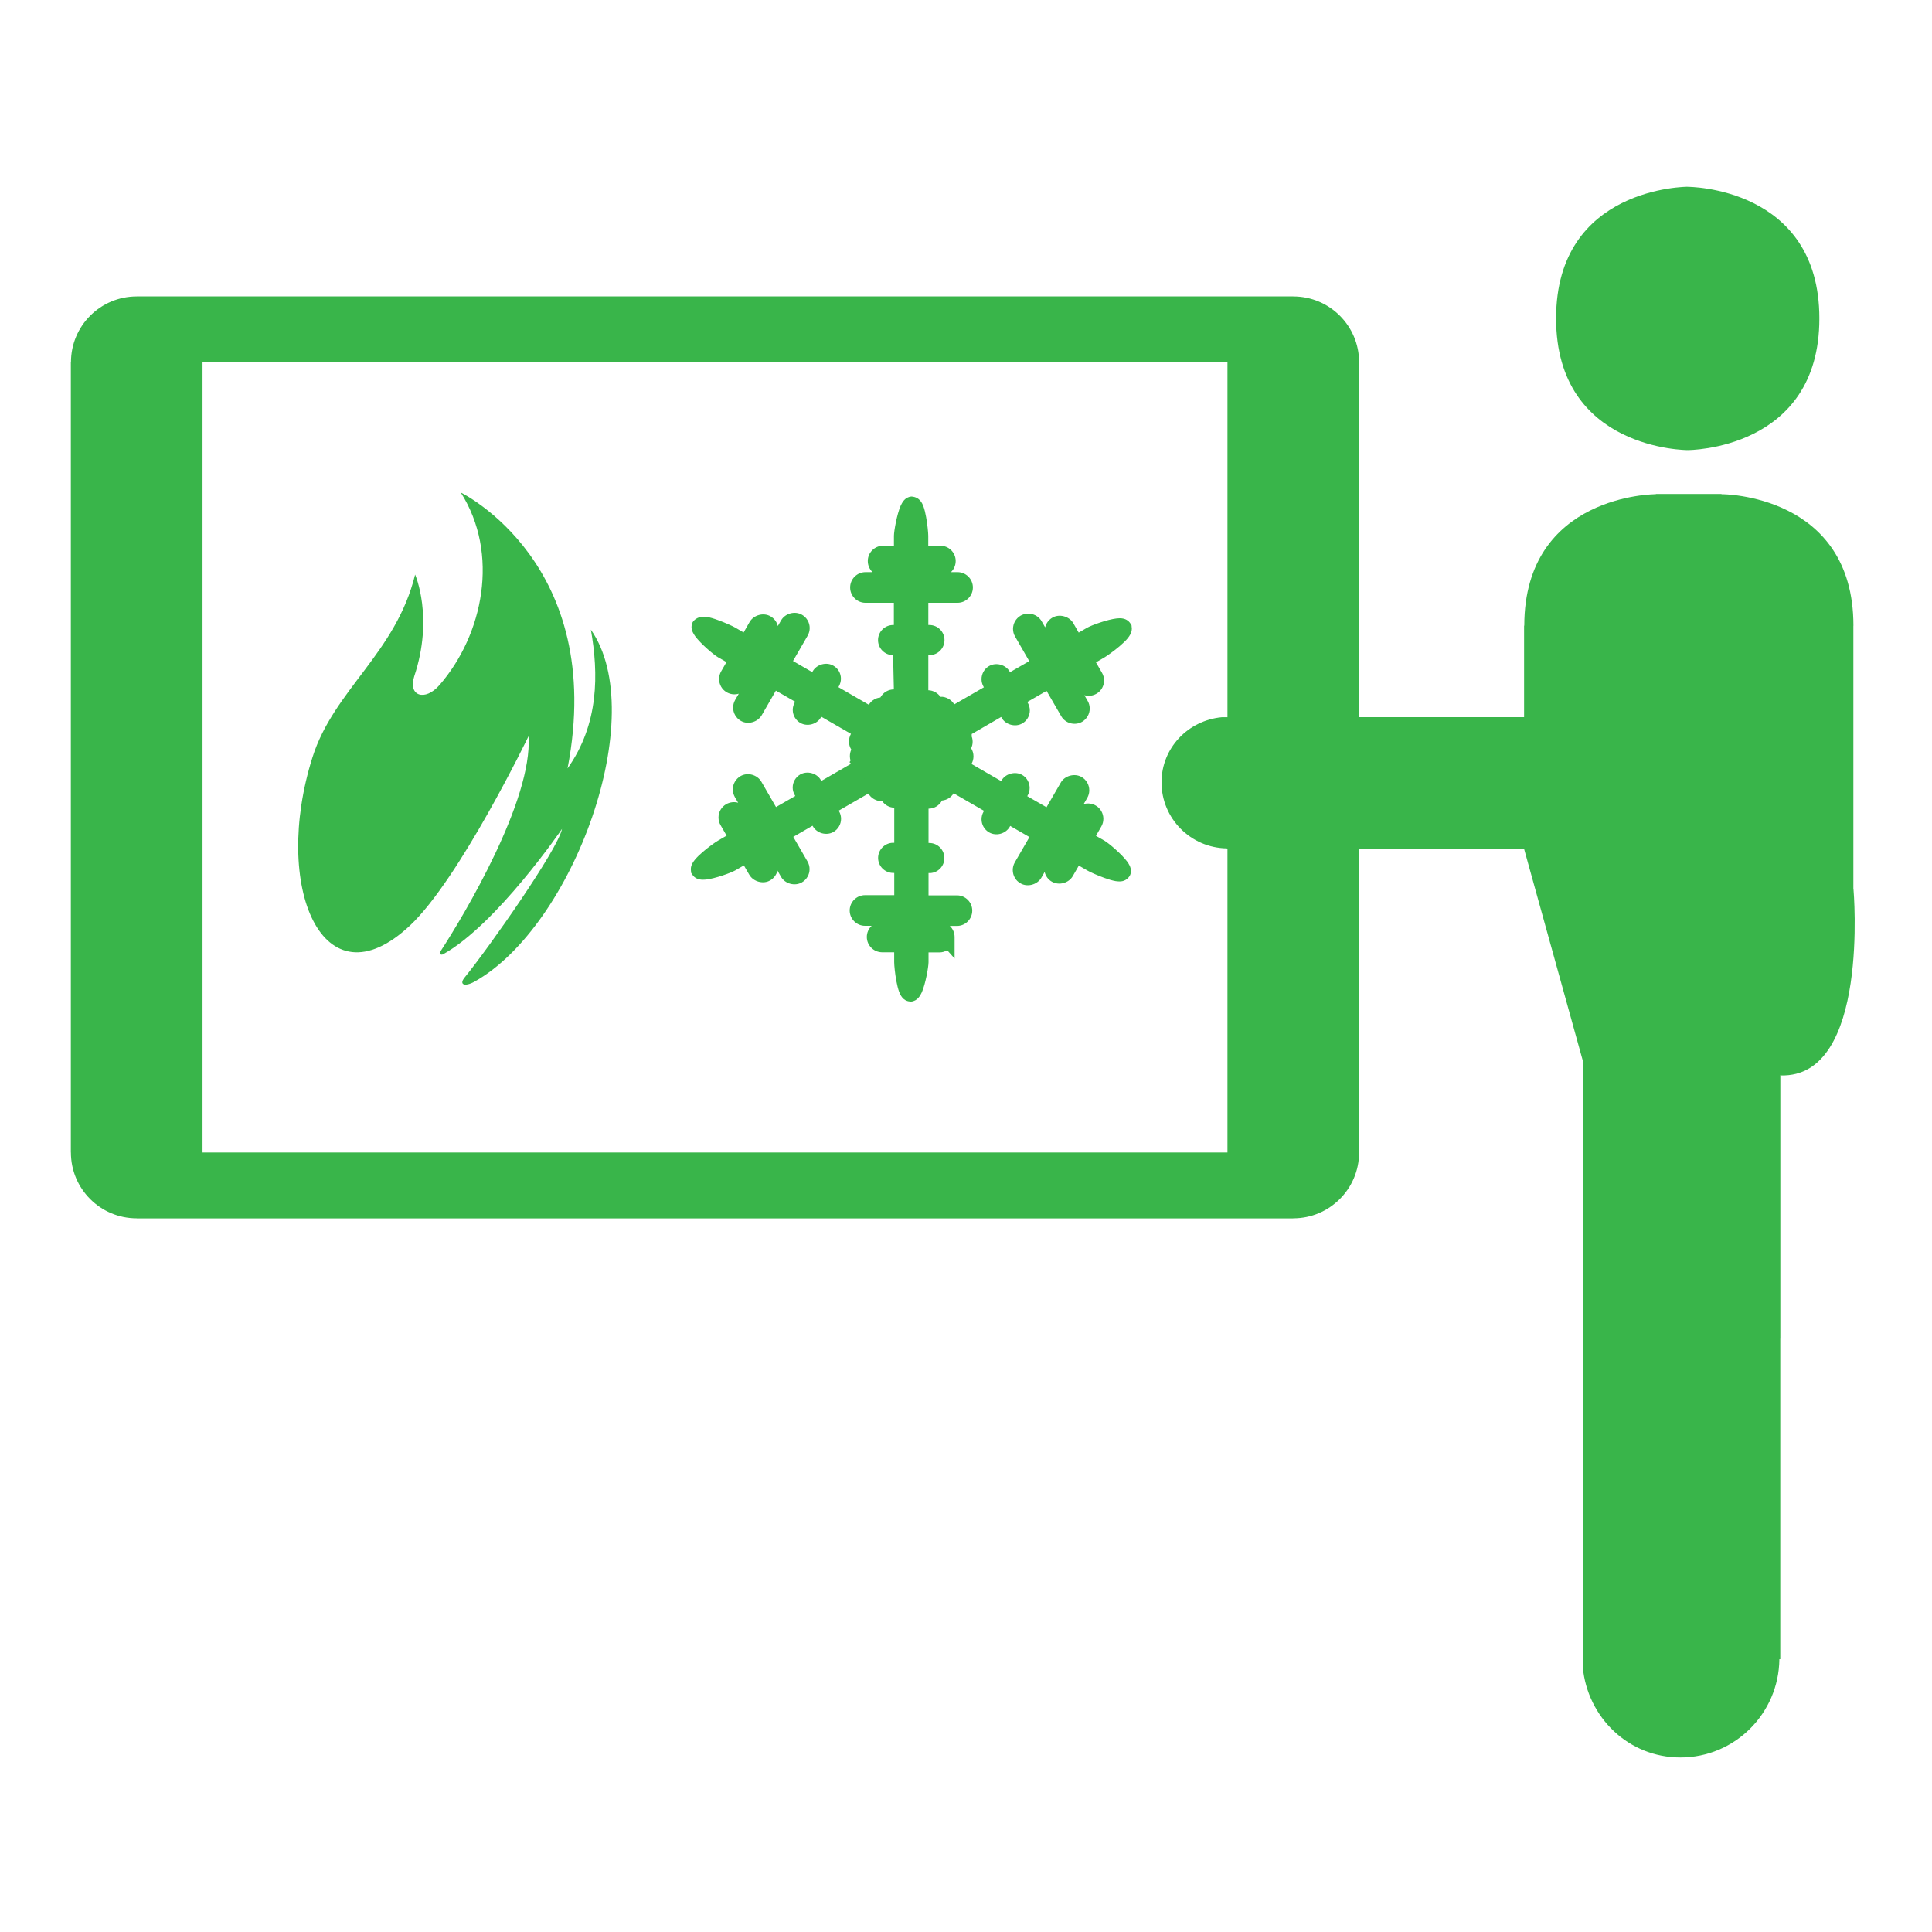 <?xml version="1.0" encoding="UTF-8"?>
<svg xmlns="http://www.w3.org/2000/svg" onmouseup="{ if(window.parent.document.onmouseup) window.parent.document.onmouseup(arguments[0]);}" xml:space="preserve" style="enable-background:new 0 0 300 300;" viewBox="0 0 300 300" y="0px" x="0px" id="Layer_1" version="1.1" xmlns:xlink="http://www.w3.org/1999/xlink"><style type="text/css">
	.st0{fill:#39B54A;}
</style><g><path data-cppathid="10000" d="M262.06,69.89l0.01-0.03l0.01,0.03c0,0,20.43,0.04,20.43-20.43l-0.03-0.01l0.03-0.01   c0-20.47-20.43-20.43-20.43-20.43l-0.01,0.03L262.06,29c0,0-20.43-0.04-20.43,20.43l0.03,0.01l-0.03,0.01   C241.63,69.93,262.06,69.89,262.06,69.89z" class="st0"/><path data-cppathid="10001" d="M287.69,138.06h0.1V97.17h0.01c0-20.47-20.43-20.43-20.43-20.43l-0.03,0.09V76.7h-10.23v0.04   c-0.05,0-20.39-0.01-20.42,20.41h-0.03v14.21h-25.61V56.24h-0.01c0-5.64-4.58-10.21-10.22-10.21v-0.01H21.23v0.01   c-5.64,0-10.21,4.57-10.21,10.21H11v122.72h0.01c0,5.64,4.57,10.22,10.21,10.22v0.01h179.6v-0.01c5.64,0,10.22-4.58,10.22-10.22   h0.01v-47.14h25.61l9.12,32.9v27.44h-0.01v66.7c0.73,7.83,7.11,14.04,15.16,14.04c8.45,0,15.28-6.83,15.37-15.26h0.14v-49.78h0.01   V166.9l0.03,0.09c13.91,0.45,11.33-28.89,11.33-28.89L287.69,138.06z M190.6,111.37h-0.89c-5.22,0.5-9.35,4.76-9.35,10.11   c0,5.63,4.54,10.18,10.15,10.26v0.08h0.09v47.14H31.45V56.24H190.6V111.37z" class="st0"/></g><g><g><path data-cppathid="10002" d="M170.94,131.54l-2.34-1.35l1.42-2.46c0.11-0.19,0.16-0.4,0.16-0.61c0-0.42-0.21-0.82-0.61-1.04    c-0.2-0.11-0.39-0.17-0.6-0.17c-0.42,0-0.83,0.22-1.05,0.61l-1.42,2.46l-1.46-0.84l2.79-4.83c0.11-0.19,0.16-0.4,0.16-0.6    c0-0.42-0.22-0.83-0.61-1.05c-0.19-0.11-0.4-0.16-0.6-0.16c-0.42,0-0.83,0.22-1.05,0.6l-2.79,4.83l-5.01-2.89l0.64-1.11    c0.11-0.19,0.16-0.39,0.16-0.59c0-0.41-0.21-0.81-0.58-1.02c-0.18-0.11-0.39-0.16-0.59-0.16c-0.4,0-0.8,0.21-1.02,0.59l-0.64,1.11    l-6.16-3.56l-0.23-0.87l0.15-0.15c0.23-0.23,0.35-0.55,0.35-0.86c0-0.31-0.12-0.62-0.35-0.86c-0.15-0.15-0.33-0.25-0.52-0.3    c0.14-0.06,0.26-0.14,0.37-0.25c0.24-0.24,0.36-0.55,0.36-0.86c0-0.27-0.09-0.55-0.28-0.77v-0.01l-0.2-0.2l0.23-0.83l6.27-3.63    l0.67,1.16c0.21,0.38,0.61,0.58,1.02,0.58c0.19,0,0.4-0.05,0.58-0.16c0.38-0.21,0.59-0.61,0.59-1.02c0-0.2-0.05-0.4-0.16-0.58    l-0.67-1.16l5.01-2.89l2.85,4.94c0.23,0.39,0.63,0.61,1.05,0.61c0.21,0,0.41-0.05,0.6-0.16c0.39-0.23,0.6-0.64,0.6-1.05    c0-0.21-0.05-0.42-0.16-0.61l-2.85-4.94l1.46-0.84l1.52,2.64c0.23,0.39,0.63,0.61,1.05,0.61c0.21,0,0.41-0.06,0.61-0.17    c0.39-0.23,0.61-0.64,0.61-1.05c0-0.21-0.06-0.41-0.16-0.6l-1.52-2.64l2.34-1.35c0.34-0.2,1.31-0.89,2.17-1.62    c0.43-0.36,0.84-0.74,1.11-1.07c0.21-0.26,0.38-0.49,0.39-0.75c0-0.07-0.02-0.13-0.05-0.2c-0.14-0.22-0.39-0.27-0.65-0.27    c-0.11,0-0.23,0.01-0.36,0.02c-1.33,0.15-3.58,0.98-4.11,1.28l-2.34,1.35l-1.42-2.46c-0.22-0.39-0.63-0.61-1.05-0.61    c-0.2,0-0.42,0.05-0.61,0.16c-0.39,0.23-0.6,0.63-0.6,1.05c0,0.2,0.06,0.41,0.16,0.6l1.42,2.46l-1.45,0.84l-2.79-4.83    c-0.23-0.39-0.63-0.61-1.05-0.61c-0.2,0-0.41,0.06-0.6,0.16c-0.39,0.23-0.6,0.63-0.6,1.05c0,0.21,0.05,0.42,0.16,0.61l2.78,4.82    l-5,2.89l-0.64-1.11c-0.22-0.38-0.61-0.59-1.02-0.59c-0.2,0-0.4,0.05-0.59,0.16c-0.37,0.22-0.59,0.61-0.59,1.02    c0,0.19,0.05,0.4,0.16,0.59l0.64,1.11l-6.16,3.55l-0.87-0.23l-0.05-0.21c-0.09-0.32-0.3-0.58-0.57-0.73    c-0.18-0.1-0.39-0.16-0.61-0.16c-0.1,0-0.21,0.01-0.31,0.04c-0.21,0.05-0.38,0.16-0.52,0.3c0-0.05,0.01-0.09,0.01-0.14    c0-0.11-0.01-0.21-0.04-0.31c-0.08-0.32-0.3-0.59-0.56-0.74c-0.18-0.1-0.39-0.16-0.61-0.16c-0.07,0-0.14,0.01-0.21,0.02v0    l-0.27,0.07l-0.61-0.61v-7.25h1.33c0.65,0,1.17-0.53,1.17-1.17c0-0.65-0.52-1.17-1.17-1.17h-1.33v-5.78h5.7    c0.67,0,1.21-0.54,1.21-1.21c0-0.67-0.54-1.21-1.21-1.21h-5.7v-1.68h3.05c0.67,0,1.21-0.54,1.21-1.22c0-0.66-0.54-1.21-1.21-1.21    h-3.05v-2.7c0-0.39-0.11-1.57-0.31-2.68c-0.1-0.55-0.23-1.09-0.38-1.5c-0.15-0.39-0.3-0.73-0.66-0.76    c-0.36,0.03-0.52,0.36-0.71,0.75c-0.53,1.22-0.94,3.6-0.95,4.19v2.7h-2.84c-0.67,0-1.21,0.55-1.21,1.21    c0,0.67,0.54,1.22,1.21,1.22h2.84V90h-5.57c-0.67,0-1.21,0.54-1.21,1.21c0,0.67,0.54,1.21,1.21,1.21h5.57v5.78h-1.28    c-0.65,0-1.18,0.52-1.18,1.17c0,0.65,0.53,1.17,1.18,1.17h1.28v7.12l-0.64,0.63l-0.2-0.05c-0.11-0.03-0.21-0.04-0.32-0.04    c-0.21,0-0.42,0.06-0.6,0.16c-0.27,0.15-0.48,0.41-0.56,0.74c-0.03,0.11-0.04,0.21-0.04,0.31c0,0.09,0.01,0.19,0.03,0.28    c-0.12-0.09-0.25-0.16-0.41-0.2c-0.1-0.03-0.21-0.04-0.31-0.04c-0.21,0-0.43,0.05-0.6,0.17c-0.24,0.13-0.43,0.35-0.54,0.63h0    l-0.07,0.27l-0.83,0.22l-6.28-3.62l0.67-1.15c0.1-0.19,0.16-0.39,0.16-0.59c0-0.41-0.21-0.81-0.59-1.02    c-0.18-0.11-0.39-0.16-0.59-0.16c-0.4,0-0.8,0.21-1.01,0.58l-0.67,1.15l-5.01-2.89l2.85-4.94c0.11-0.19,0.17-0.4,0.17-0.61    c0-0.42-0.22-0.83-0.61-1.04c-0.19-0.12-0.4-0.17-0.6-0.17c-0.42,0-0.83,0.22-1.06,0.61l-2.85,4.94l-1.45-0.84l1.53-2.64    c0.11-0.19,0.16-0.4,0.16-0.6c0-0.42-0.22-0.83-0.61-1.05c-0.19-0.11-0.4-0.16-0.61-0.16c-0.42,0-0.83,0.22-1.05,0.61l-1.52,2.64    l-2.34-1.35c-0.33-0.2-1.41-0.69-2.48-1.08c-0.53-0.19-1.06-0.35-1.49-0.42c-0.16-0.02-0.31-0.04-0.44-0.04    c-0.22,0-0.42,0.05-0.54,0.23c-0.04,0.08-0.06,0.15-0.06,0.22c0.01,0.25,0.17,0.49,0.36,0.77c0.78,1.07,2.64,2.62,3.15,2.92    l2.34,1.35l-1.42,2.46c-0.11,0.19-0.17,0.4-0.17,0.61c0,0.42,0.22,0.82,0.61,1.05c0.19,0.12,0.4,0.16,0.61,0.16    c0.41,0,0.82-0.22,1.05-0.6l1.42-2.46l1.45,0.84l-2.78,4.83c-0.11,0.19-0.17,0.4-0.17,0.61c0,0.42,0.22,0.83,0.61,1.05    c0.19,0.11,0.4,0.16,0.61,0.16c0.42,0,0.82-0.22,1.05-0.61l2.78-4.83l5.01,2.89l-0.64,1.12c-0.1,0.19-0.15,0.39-0.15,0.58    c0,0.41,0.21,0.8,0.59,1.02c0.19,0.11,0.39,0.16,0.59,0.16c0.41,0,0.81-0.21,1.02-0.59l0.65-1.11l6.16,3.56l0.23,0.87l-0.15,0.15    c-0.24,0.23-0.35,0.55-0.35,0.85c0,0.31,0.12,0.62,0.35,0.86c0.15,0.15,0.33,0.25,0.52,0.3c-0.14,0.06-0.27,0.14-0.38,0.25    c-0.24,0.24-0.35,0.54-0.35,0.86c0,0.27,0.09,0.55,0.28,0.77l0,0.01l0.2,0.2l-0.22,0.83l-6.28,3.63l-0.67-1.15    c-0.22-0.38-0.61-0.59-1.02-0.59c-0.2,0-0.4,0.05-0.59,0.16c-0.37,0.22-0.59,0.61-0.59,1.02c0,0.19,0.06,0.4,0.17,0.58l0.66,1.16    l-5.01,2.89l-2.85-4.94c-0.23-0.39-0.63-0.61-1.05-0.61c-0.2,0-0.41,0.06-0.6,0.17c-0.39,0.22-0.61,0.63-0.61,1.05    c0,0.21,0.05,0.42,0.16,0.61l2.85,4.93l-1.45,0.84l-1.52-2.64c-0.22-0.39-0.63-0.61-1.05-0.61c-0.2,0-0.41,0.06-0.6,0.16    c-0.39,0.23-0.6,0.64-0.6,1.05c0,0.21,0.05,0.41,0.16,0.6l1.52,2.63l-2.34,1.35c-0.33,0.19-1.3,0.88-2.17,1.62    c-0.43,0.36-0.83,0.73-1.1,1.07c-0.21,0.26-0.38,0.49-0.38,0.75c0,0.06,0.01,0.13,0.05,0.21c0.14,0.21,0.38,0.25,0.65,0.25    c0.11,0,0.23-0.01,0.35-0.01c1.33-0.15,3.59-0.98,4.11-1.28l2.34-1.35l1.42,2.46c0.22,0.4,0.63,0.61,1.05,0.61    c0.2,0,0.41-0.05,0.6-0.16c0.39-0.23,0.61-0.63,0.61-1.05c0-0.2-0.05-0.41-0.16-0.6l-1.42-2.46l1.45-0.84l2.79,4.83    c0.23,0.39,0.63,0.61,1.05,0.6c0,0,0,0,0,0c0.21,0,0.41-0.05,0.6-0.16c0.39-0.23,0.61-0.63,0.61-1.05c0-0.21-0.05-0.42-0.16-0.61    l-2.79-4.83l5.01-2.89l0.64,1.11c0.22,0.38,0.61,0.59,1.02,0.59c0.2,0,0.4-0.05,0.58-0.16c0.38-0.22,0.59-0.62,0.59-1.02    c0-0.2-0.05-0.4-0.16-0.59l-0.64-1.11l6.16-3.56l0.88,0.24l0.05,0.21c0.08,0.32,0.3,0.58,0.56,0.73c0.19,0.1,0.39,0.16,0.6,0.16    c0.1,0,0.21-0.01,0.32-0.04c0.2-0.05,0.38-0.16,0.52-0.29c-0.01,0.04-0.01,0.09-0.01,0.13c0,0.11,0.01,0.21,0.05,0.31    c0.08,0.32,0.29,0.59,0.56,0.74c0.18,0.1,0.39,0.16,0.61,0.16c0.07,0,0.13,0,0.2-0.02v0.01l0.08-0.02c0.01,0,0.01,0,0.02,0    l0.11-0.03l0,0l0.06-0.01l0.61,0.61v7.25h-1.32c0,0-0.01,0-0.01,0c0,0-0.01,0-0.01,0c0,0,0,0,0,0c-0.64,0.01-1.15,0.53-1.16,1.16    c0,0,0,0.01,0,0.01c0,0.65,0.52,1.18,1.17,1.18h1.34v5.78h-5.7c-0.67,0-1.22,0.54-1.22,1.21c0,0.67,0.54,1.21,1.22,1.21h5.7v1.68    h-3.04c-0.67,0-1.21,0.54-1.21,1.21c0,0.67,0.54,1.21,1.21,1.21h3.04v2.7c0,0.39,0.11,1.57,0.31,2.68c0.1,0.56,0.23,1.09,0.37,1.5    c0.15,0.39,0.31,0.73,0.66,0.76c0.36-0.03,0.53-0.36,0.71-0.75c0.53-1.22,0.94-3.6,0.94-4.2v-2.7h2.84c0.59,0,1.07-0.42,1.19-0.97    l0.02,0.02v-0.26l0,0c0,0,0-0.01,0-0.01c0-0.67-0.54-1.21-1.21-1.21h-2.84v-1.68h5.58c0.66,0,1.21-0.54,1.21-1.21    c0-0.67-0.54-1.21-1.21-1.21h-5.58v-5.78h1.39v-0.01c0.6-0.06,1.06-0.56,1.06-1.17c0-0.65-0.52-1.17-1.17-1.17h-1.29v-7.12    l0.64-0.63l0.21,0.06c0.1,0.03,0.21,0.04,0.31,0.04c0.22,0,0.42-0.06,0.61-0.16c0.27-0.15,0.48-0.41,0.57-0.74    c0.03-0.11,0.04-0.21,0.04-0.32c0-0.09-0.01-0.19-0.04-0.28c0.12,0.09,0.25,0.16,0.4,0.2c0.11,0.03,0.21,0.04,0.32,0.04    c0.21,0,0.42-0.06,0.6-0.16c0.24-0.14,0.44-0.35,0.53-0.63h0l0.03-0.09c0-0.01,0-0.01,0-0.01l0.01-0.04l0.03-0.12l0.84-0.22    l6.27,3.62l-0.67,1.15c-0.11,0.18-0.16,0.39-0.16,0.59c0,0.41,0.21,0.81,0.59,1.02c0.18,0.1,0.39,0.16,0.58,0.16    c0.41,0,0.8-0.21,1.02-0.59l0.67-1.15l5,2.89l-2.85,4.94c-0.11,0.19-0.16,0.4-0.16,0.6c0,0.42,0.22,0.83,0.61,1.05    c0.19,0.11,0.4,0.16,0.61,0.16c0.42,0,0.82-0.22,1.05-0.61l2.85-4.94l1.45,0.84l-1.52,2.64c-0.11,0.19-0.16,0.4-0.16,0.6    c0,0.42,0.21,0.83,0.6,1.05c0.2,0.11,0.4,0.16,0.6,0.16c0.42,0,0.83-0.22,1.05-0.61l1.52-2.64l2.34,1.35    c0.34,0.2,1.42,0.69,2.48,1.07c0.54,0.19,1.06,0.35,1.49,0.42c0.16,0.02,0.31,0.04,0.44,0.04c0.22,0,0.43-0.05,0.55-0.23    c0.04-0.08,0.06-0.15,0.06-0.23c0-0.25-0.16-0.48-0.35-0.76C173.31,133.4,171.45,131.85,170.94,131.54z M137.59,133.11    L137.59,133.11c0,0,0.01-0.01,0.03-0.01C137.61,133.11,137.59,133.11,137.59,133.11z M137.63,133.11L137.63,133.11L137.63,133.11    L137.63,133.11z M144.12,120.41l-1.09,0.29v-1.8l1.65,0.95L144.12,120.41z M139.26,120.6l-0.79-0.8l1.56-0.9v1.9L139.26,120.6z     M138.92,112.19l1.09-0.3v1.8l-1.65-0.94L138.92,112.19z M143.78,112l0.8,0.8l-1.56,0.9v-1.9L143.78,112z M136.66,116.49    l0.29-1.09l1.56,0.9l-1.65,0.95L136.66,116.49z M146.38,116.11l-0.3,1.09l-1.56-0.9l1.65-0.95L146.38,116.11z" class="st0"/><path data-cppathid="10003" d="M141.37,155.52l-0.1-0.01c-1.09-0.09-1.48-1.07-1.65-1.49c-0.18-0.49-0.32-1.09-0.44-1.72    c-0.2-1.1-0.33-2.38-0.33-2.9v-1.53h-1.88c-1.31-0.01-2.37-1.07-2.37-2.38c0-0.68,0.29-1.29,0.75-1.73h-1.03    c-1.31,0-2.38-1.07-2.38-2.38c0-1.31,1.07-2.38,2.38-2.38h4.54v-3.45h-0.17c-1.29,0-2.34-1.05-2.34-2.34    c0.01-1.28,1.05-2.32,2.3-2.34h0.21v-5.45c-0.39-0.01-0.77-0.12-1.1-0.31c-0.3-0.17-0.57-0.42-0.77-0.71    c-0.43,0.04-0.89-0.09-1.27-0.31c-0.37-0.21-0.67-0.51-0.88-0.87l-4.61,2.66l0.06,0.1c0.21,0.36,0.31,0.76,0.31,1.17    c0,0.83-0.45,1.61-1.17,2.03c-1.1,0.63-2.58,0.22-3.2-0.86l-0.06-0.1l-2.99,1.73l2.21,3.82c0.21,0.36,0.32,0.78,0.32,1.19    c0,0.85-0.46,1.64-1.2,2.06c-1.11,0.63-2.61,0.21-3.23-0.87l-0.55-0.96c-0.15,0.63-0.56,1.18-1.13,1.51    c-1.04,0.63-2.6,0.24-3.25-0.87l-0.84-1.45l-1.33,0.77c-0.69,0.39-3.09,1.26-4.56,1.43l-0.48,0.02c-0.73,0-1.28-0.26-1.62-0.77    l-0.2-0.3l-0.05-0.56c0.01-0.7,0.41-1.19,0.64-1.48c0.32-0.39,0.77-0.82,1.25-1.23c0.85-0.72,1.9-1.48,2.34-1.73l1.33-0.77    l-0.94-1.63c-0.21-0.35-0.32-0.76-0.32-1.19c0-0.85,0.45-1.63,1.18-2.06c0.6-0.34,1.28-0.4,1.87-0.23l-0.51-0.88    c-0.21-0.38-0.32-0.78-0.32-1.19c0-0.84,0.46-1.63,1.19-2.06c1.11-0.64,2.61-0.23,3.25,0.87l2.27,3.93l2.99-1.72l-0.08-0.15    c-0.21-0.35-0.32-0.76-0.32-1.16c0-0.84,0.45-1.61,1.17-2.03c1.07-0.61,2.57-0.22,3.19,0.85l0.09,0.15l4.62-2.67l-0.25-0.24    l0.16-0.25c-0.07-0.22-0.1-0.45-0.1-0.69c0-0.36,0.07-0.7,0.22-1.01c-0.24-0.38-0.36-0.81-0.36-1.27c0-0.41,0.11-0.82,0.31-1.18    l-4.61-2.66l-0.06,0.11c-0.6,1.06-2.09,1.48-3.19,0.86c-0.73-0.42-1.18-1.2-1.18-2.03c0-0.41,0.11-0.81,0.31-1.16l0.06-0.11    l-2.99-1.72l-2.2,3.82c-0.67,1.12-2.18,1.5-3.25,0.87c-0.74-0.43-1.19-1.21-1.19-2.06c0-0.41,0.11-0.82,0.32-1.19l0.56-0.96    c-0.63,0.19-1.35,0.1-1.9-0.24c-0.7-0.4-1.16-1.19-1.16-2.04c0-0.42,0.11-0.83,0.32-1.19l0.83-1.44l-1.33-0.76    c-0.7-0.41-2.64-2.06-3.52-3.24c-0.23-0.34-0.56-0.81-0.58-1.41c0-0.29,0.06-0.54,0.18-0.79c0.32-0.49,1.01-0.99,2.19-0.82    c0.53,0.09,1.13,0.27,1.72,0.49c1.11,0.4,2.25,0.92,2.68,1.16l1.32,0.77l0.93-1.63c0.64-1.1,2.18-1.51,3.26-0.87    c0.57,0.33,0.97,0.87,1.12,1.5l0.51-0.88c0.63-1.1,2.17-1.51,3.26-0.86c0.72,0.41,1.18,1.2,1.18,2.05c0,0.41-0.11,0.82-0.32,1.19    l-2.27,3.93l2.99,1.73l0.08-0.15c0.61-1.07,2.13-1.48,3.2-0.85c0.72,0.4,1.17,1.18,1.17,2.02c0,0.4-0.11,0.8-0.31,1.16l-0.08,0.15    l4.72,2.73c0.22-0.36,0.5-0.63,0.83-0.81c0.27-0.17,0.61-0.28,0.96-0.31c0.21-0.39,0.53-0.72,0.93-0.95    c0.35-0.2,0.76-0.31,1.17-0.31l-0.12-5.32c-1.29,0-2.34-1.05-2.34-2.34c0-1.29,1.05-2.34,2.34-2.34h0.12v-3.45h-4.41    c-1.31,0-2.38-1.06-2.38-2.38c0-1.31,1.07-2.38,2.38-2.38h1.1c-0.46-0.43-0.74-1.05-0.74-1.73c0-1.31,1.07-2.37,2.38-2.37h1.68    V83.2c0.01-0.77,0.46-3.33,1.04-4.66c0.24-0.5,0.65-1.36,1.69-1.44c1.29,0.09,1.67,1.08,1.84,1.5c0.18,0.49,0.32,1.09,0.43,1.71    c0.2,1.11,0.33,2.39,0.33,2.9v1.53h1.88c1.31,0,2.38,1.06,2.38,2.37c0,0.68-0.28,1.3-0.74,1.73h1.03c1.31,0,2.38,1.07,2.38,2.38    c0,1.31-1.07,2.38-2.38,2.38h-4.54v3.45h0.17c1.29,0,2.34,1.05,2.34,2.34c0,1.29-1.05,2.34-2.34,2.34h-0.17v5.45    c0.38,0.01,0.76,0.12,1.1,0.31c0.31,0.18,0.58,0.42,0.78,0.71c0.45-0.04,0.9,0.1,1.28,0.32c0.36,0.21,0.65,0.5,0.86,0.86    l4.61-2.66l-0.06-0.1c-0.21-0.36-0.31-0.76-0.31-1.16c0-0.83,0.44-1.61,1.16-2.03c1.11-0.64,2.59-0.22,3.21,0.85l0.05,0.1    l2.99-1.72l-2.2-3.82c-0.21-0.35-0.32-0.77-0.32-1.19c0-0.84,0.45-1.63,1.19-2.06c1.19-0.65,2.62-0.21,3.25,0.87l0.55,0.95    c0.15-0.62,0.55-1.17,1.12-1.5c1.06-0.63,2.62-0.23,3.26,0.87l0.83,1.45l1.33-0.77c0.71-0.39,3.1-1.26,4.56-1.43l0.49-0.03    c0.92,0,1.39,0.43,1.63,0.79l0.19,0.29l0.05,0.55c-0.02,0.67-0.35,1.11-0.65,1.49c-0.29,0.36-0.71,0.76-1.26,1.23    c-0.9,0.76-1.92,1.48-2.32,1.72l-1.34,0.78l0.94,1.63c0.21,0.36,0.32,0.77,0.32,1.19c0,0.84-0.45,1.63-1.18,2.05    c-0.58,0.34-1.27,0.41-1.88,0.23l0.51,0.88c0.21,0.37,0.32,0.77,0.32,1.19c0,0.84-0.45,1.63-1.18,2.06    c-1.17,0.66-2.63,0.22-3.25-0.88l-2.27-3.92l-2.99,1.72l0.08,0.15c0.2,0.35,0.31,0.75,0.31,1.16c0,0.84-0.45,1.62-1.18,2.03    c-1.07,0.61-2.58,0.21-3.19-0.87l-0.08-0.14l-4.62,2.68l0.08,0.08l-0.07,0.19c0.12,0.28,0.18,0.59,0.18,0.9    c0,0.36-0.08,0.7-0.23,1.01c0.24,0.38,0.36,0.81,0.36,1.26c0,0.41-0.11,0.82-0.31,1.18l4.61,2.66l0.06-0.1    c0.6-1.06,2.12-1.47,3.2-0.86c0.72,0.41,1.16,1.19,1.16,2.03c0,0.41-0.11,0.82-0.32,1.18l-0.05,0.09l2.99,1.72l2.21-3.82    c0.61-1.09,2.15-1.5,3.24-0.88c0.74,0.43,1.19,1.22,1.19,2.07c0,0.41-0.1,0.8-0.31,1.17l-0.56,0.97c0.61-0.18,1.31-0.11,1.88,0.23    c0.72,0.41,1.18,1.2,1.18,2.05c0,0.43-0.11,0.84-0.32,1.2l-0.83,1.45l1.33,0.76c0.69,0.41,2.64,2.06,3.52,3.24    c0.24,0.34,0.57,0.82,0.58,1.44c0,0.28-0.06,0.55-0.19,0.78c-0.38,0.58-0.92,0.86-1.56,0.86l0,0c-0.2,0-0.41-0.02-0.63-0.05    c-0.53-0.09-1.11-0.27-1.72-0.49c-1.08-0.39-2.23-0.9-2.67-1.16l-1.32-0.76l-0.94,1.63c-0.63,1.09-2.13,1.5-3.25,0.87    c-0.57-0.32-0.97-0.88-1.12-1.51l-0.51,0.89c-0.65,1.12-2.22,1.51-3.28,0.85c-0.7-0.39-1.16-1.18-1.16-2.04    c0-0.41,0.1-0.81,0.31-1.18l2.28-3.94l-2.99-1.73l-0.08,0.15c-0.63,1.08-2.11,1.48-3.2,0.85c-0.72-0.41-1.17-1.19-1.17-2.03    c0-0.41,0.11-0.82,0.31-1.17l0.08-0.14l-4.72-2.73c-0.23,0.37-0.51,0.63-0.84,0.82c-0.27,0.16-0.61,0.27-0.97,0.31    c-0.21,0.4-0.53,0.72-0.92,0.95c-0.34,0.2-0.76,0.31-1.17,0.31v5.33h0.12c1.29,0,2.34,1.05,2.34,2.34c0,1.21-0.91,2.22-2.12,2.33    l-0.34,0v3.46h4.42c1.3,0,2.37,1.06,2.37,2.37c0,1.32-1.07,2.38-2.37,2.38h-1.11c0.46,0.44,0.74,1.05,0.74,1.73v3.33l-1.15-1.29    c-0.36,0.22-0.77,0.34-1.21,0.34h-1.69v1.53c-0.01,0.78-0.46,3.33-1.04,4.66c-0.22,0.46-0.65,1.36-1.68,1.45L141.37,155.52z     M136.97,145.44l4.21,0.09v3.86c0,0.28,0.09,1.31,0.27,2.33c0.24-0.98,0.4-2.04,0.41-2.34v-3.85l4.01-0.04l-4.01-0.05v-4.01h6.75    l-6.75-0.1v-8.11h2.56l-2.56-0.02v-8.76l1.45-1.45l0.89,0.22l-0.38-1.52l-1.96,0.52v-5.32l4.72,2.71l-1.57,1.56l1.09,0.81    l0.23-0.8l1.97-0.57l7.7,4.45l-1.25,2.16l1.27-2.15l7.02,4.05l-3.43,5.95l3.51-5.9l3.47,2l-2.1,3.65l2.18-3.6l3.35,1.93    c0.25,0.15,1.18,0.58,2.15,0.94c-0.74-0.71-1.58-1.39-1.83-1.53l-3.33-1.93l2.01-3.47l-2.09,3.43l-3.48-2.01l3.38-5.84l-3.46,5.79    l-7.02-4.05l1.22-2.12l-1.24,2.1l-7.59-4.38l-0.53-1.99l0.64-0.65l-1.5-0.45l-0.54,1.99l-4.62-2.67l4.71-2.72l0.58,2.15l1.21-0.53    l-0.6-0.67l0.53-1.94l7.7-4.45l1.25,2.17l-1.23-2.18l7.02-4.05l3.43,5.94l-3.35-5.99l3.47-2.01l2.11,3.64l-2.03-3.69l3.35-1.93    c0.22-0.13,1.09-0.73,1.89-1.41c-0.98,0.29-1.99,0.68-2.24,0.82l-3.33,1.93l-2-3.47l1.92,3.52l-3.47,2l-3.37-5.84l3.29,5.88    l-7.02,4.06l-1.22-2.12l1.2,2.14l-7.58,4.38l-2-0.53l-0.25-0.89l-1.14,1.08l1.46,1.45l-4.63,2.67v-5.43l2.25,0.6l0.05-1.25    l-0.22-0.08l-0.65,0.17l-1.43-1.42v-8.9h2.5l-2.5-0.01v-8.11h6.87l-6.87-0.09v-4.01h4.21l-4.21-0.1V83.2    c0-0.28-0.09-1.31-0.26-2.33c-0.24,0.99-0.41,2.05-0.41,2.34v3.85h-4.01l4.01,0.1v4.01h-6.74l6.74,0.09v8.11h-2.44l2.44,0.01v8.77    l-1.47,1.45l-0.65-0.18l0,0l-0.24-0.04l0.34,1.53l2.02-0.55v5.33l-4.71-2.71l1.58-1.58l-1.07-0.78l-0.11,0.21l-0.18,0.64    l-1.95,0.52l-7.7-4.45l1.25-2.16l-1.26,2.15l-7.03-4.06l3.43-5.95l-3.52,5.9l-3.47-2l2.1-3.65l-2.19,3.6l-3.35-1.94    c-0.24-0.14-1.16-0.57-2.15-0.93c0.74,0.71,1.58,1.39,1.83,1.53l3.33,1.92l-2,3.47l2.08-3.42l3.47,2.01l-3.37,5.83l3.45-5.79    l7.03,4.05l-1.23,2.13l1.25-2.11l7.58,4.38l0.53,1.98l-0.63,0.65l1.51,0.44l0.52-1.96l4.62,2.68l-4.72,2.72l-0.56-2.16l-1.21,0.54    l0.6,0.66l-0.53,1.96l-7.7,4.45l-1.25-2.17l1.23,2.18l-7.03,4.05l-3.43-5.94l3.35,5.99l-3.47,2.01l-2.1-3.65l2.02,3.69l-3.35,1.94    c-0.24,0.14-1.08,0.74-1.88,1.4c0.97-0.28,1.98-0.67,2.23-0.82l3.34-1.93l2,3.47l-1.92-3.52l3.47-2l3.38,5.84l-3.29-5.88    l7.03-4.06l1.23,2.12l-1.21-2.13l7.58-4.38l2,0.54l0.26,0.89l1.14-1.06l-1.46-1.47l4.62-2.66v5.44l-2.1-0.56l-0.2,1.34l0.81-0.22    l1.5,1.43v8.9h-2.49l2.49,0.02v8.11h-6.86l6.86,0.1v4.01H136.97z" class="st0"/></g></g><g><path data-cppathid="10004" d="M73.68,152.43c15.38-8.61,27.34-41.4,18.07-54.66c1.2,6.82,1.28,14.64-3.62,21.55   c6.14-31.84-16.58-42.84-16.58-42.84c6.04,9.49,3.5,22.07-3.31,29.9c-2.23,2.57-4.93,1.73-3.91-1.38   c3.05-9.15,0.13-15.78,0.13-15.78c-2.99,12.22-12.63,17.9-15.94,28.38c-6.33,20.03,1.56,38.87,15.14,26.12   c7.71-7.24,18.41-29.4,18.41-29.4c0.66,9.89-9.97,27.74-13.68,33.42c-0.23,0.35,0.07,0.63,0.43,0.43   c8.32-4.63,18.45-19.46,18.45-19.46c-0.66,3.22-11.3,18.38-15.12,23.07C71.22,152.92,72.19,153.26,73.68,152.43z" class="st0"/></g></svg>